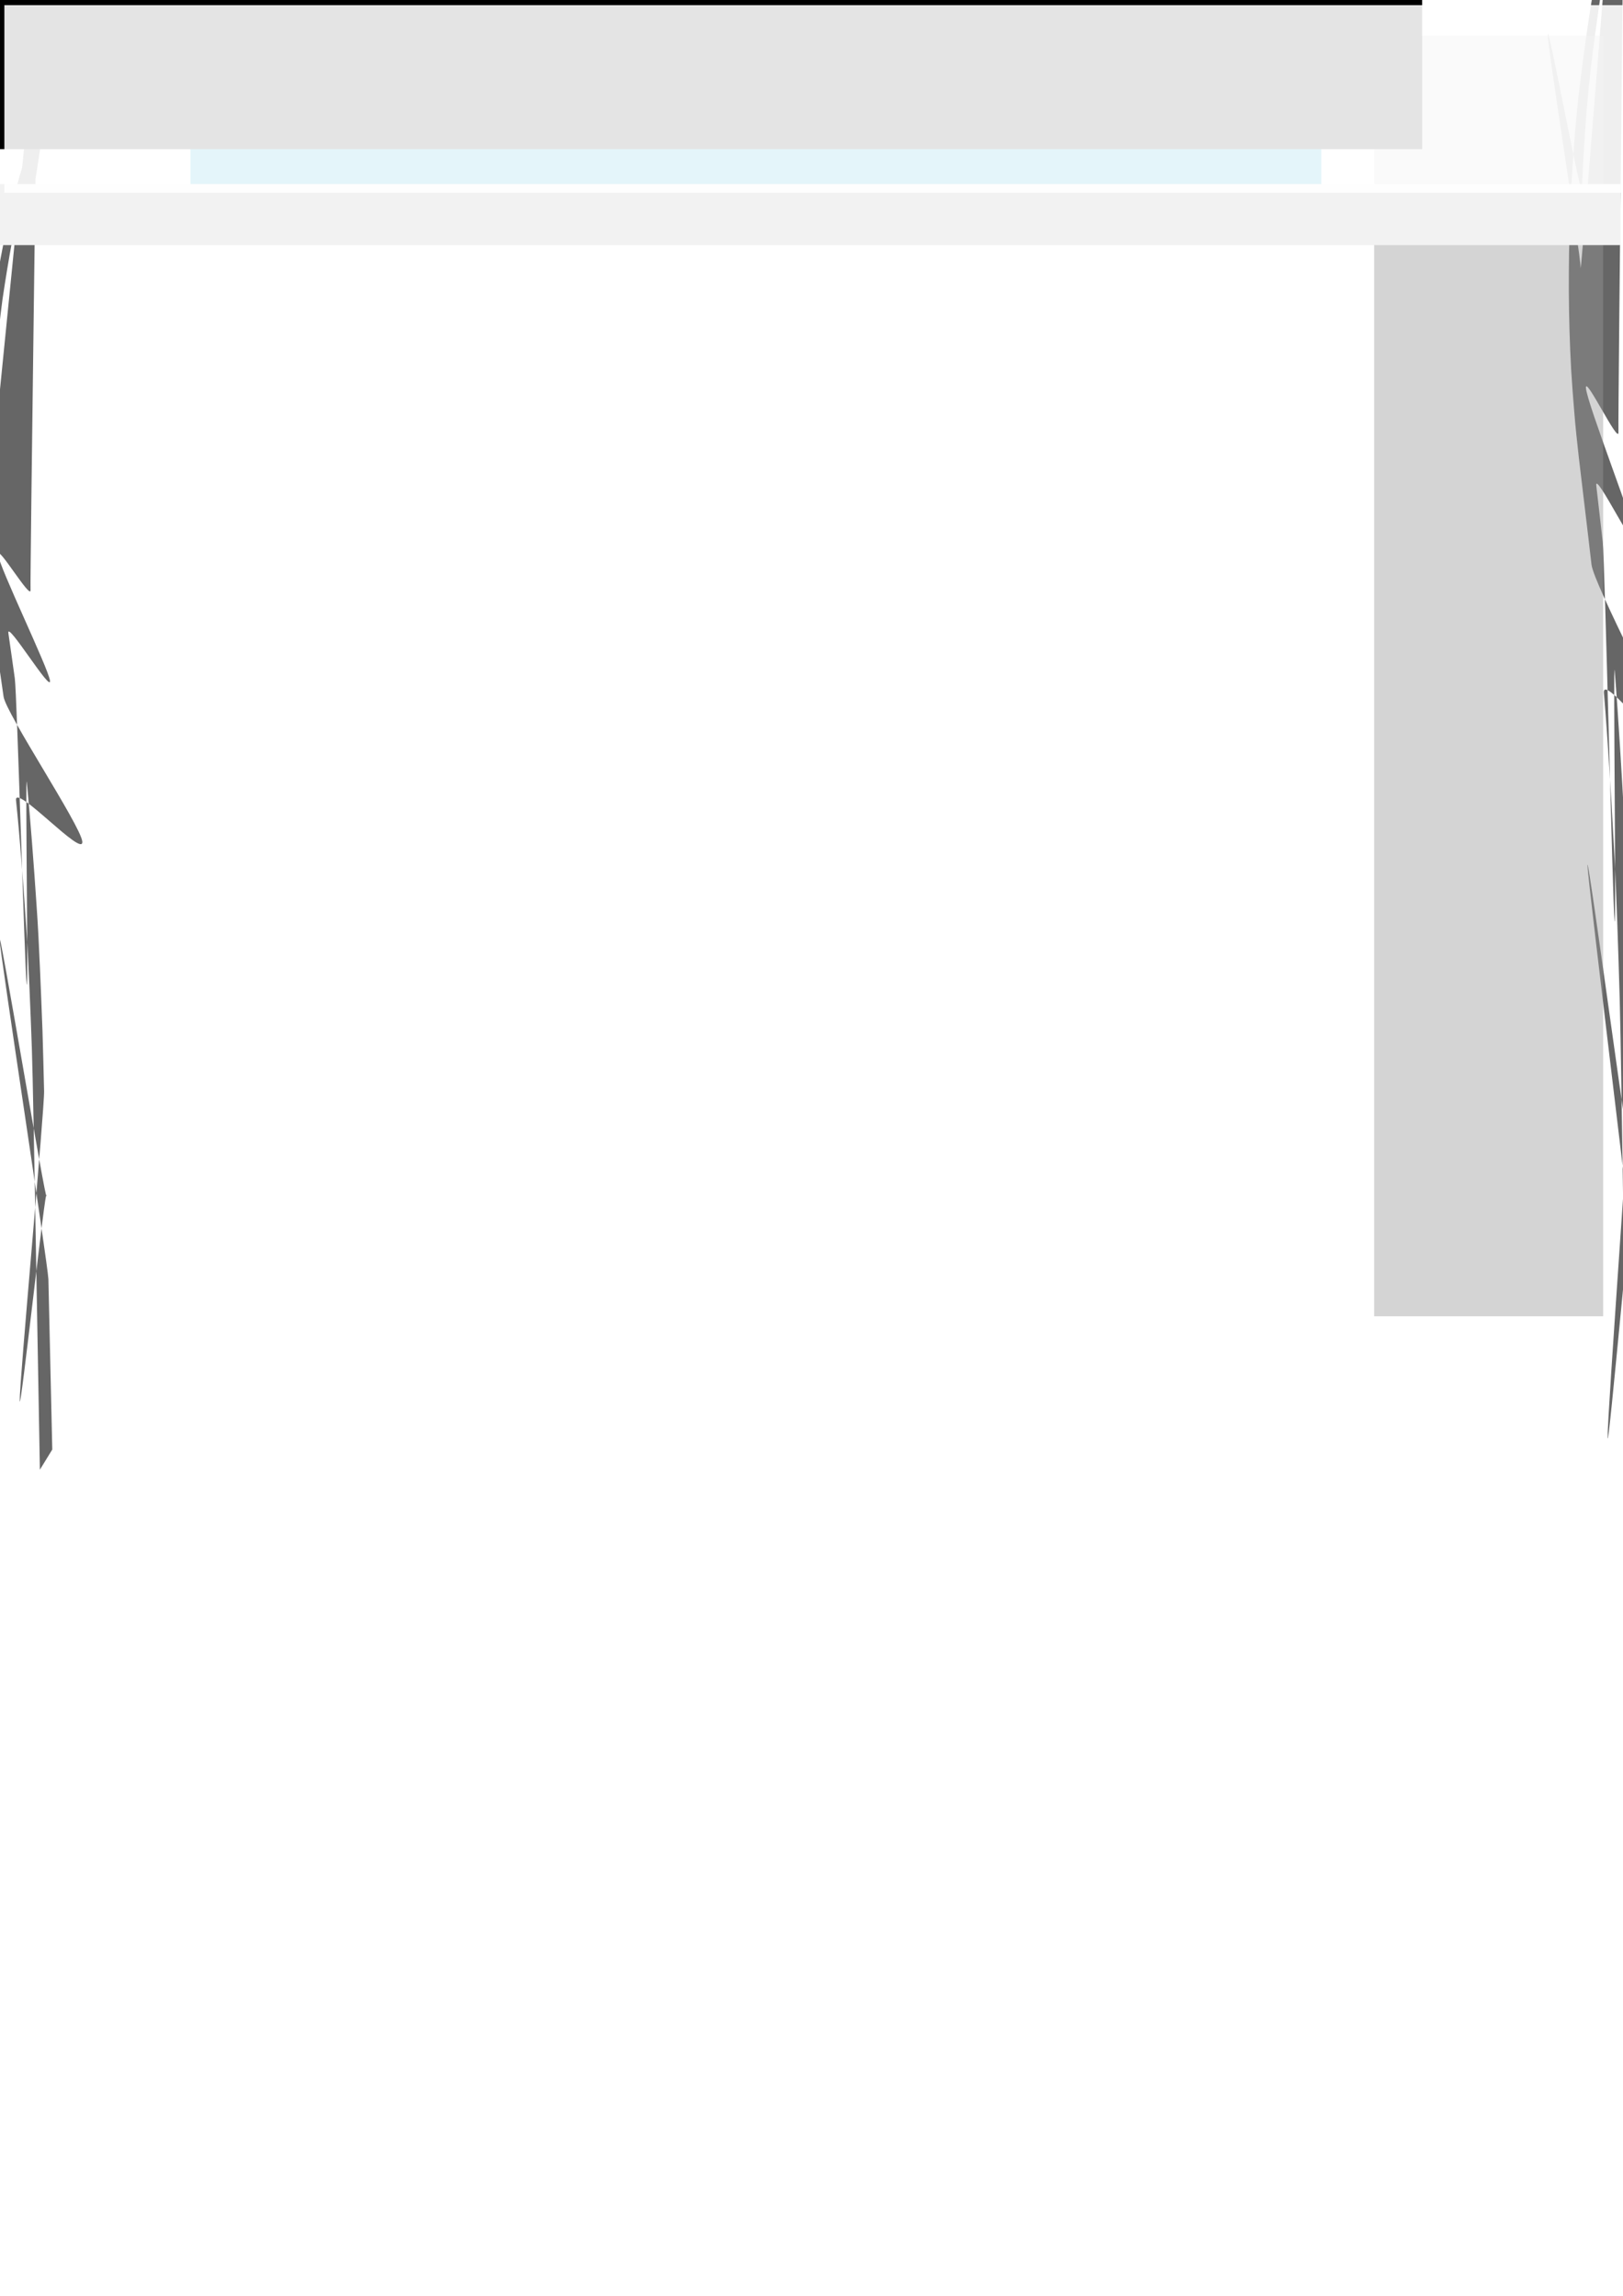 <?xml version="1.0" encoding="UTF-8" standalone="no"?>
<!-- Created with Inkscape (http://www.inkscape.org/) -->

<svg
   xmlns:dc="http://purl.org/dc/elements/1.1/"
   xmlns:cc="http://creativecommons.org/ns#"
   xmlns:rdf="http://www.w3.org/1999/02/22-rdf-syntax-ns#"
   xmlns:svg="http://www.w3.org/2000/svg"
   xmlns="http://www.w3.org/2000/svg"
   xmlns:xlink="http://www.w3.org/1999/xlink"
   xmlns:sodipodi="http://sodipodi.sourceforge.net/DTD/sodipodi-0.dtd"
   xmlns:inkscape="http://www.inkscape.org/namespaces/inkscape"
   width="744.094"
   height="1052.362"
   id="svg2"
   version="1.1"
   inkscape:version="0.47+devel r9302"
   sodipodi:docname="2010apr10-2009Aug11ThrLayout08-renewed00d.svg"
   inkscape:output_extension="org.inkscape.output.svg.inkscape">
  <defs
     id="defs4">
    <linearGradient
       inkscape:collect="always"
       id="linearGradient3808">
      <stop
         style="stop-color:#000000;stop-opacity:1;"
         offset="0"
         id="stop3810" />
      <stop
         style="stop-color:#000000;stop-opacity:0;"
         offset="1"
         id="stop3812" />
    </linearGradient>
    <marker
       inkscape:stockid="CurveOut"
       orient="auto"
       refY="0.0"
       refX="0.0"
       id="CurveOut"
       style="overflow:visible">
      <path
         id="path4086"
         d="M -5.413,-5.046 C -2.653,-5.046 -0.413,-2.806 -0.413,-0.046 C -0.413,2.714 -2.653,4.954 -5.413,4.954"
         style="fill:none;fill-rule:evenodd;stroke:#000000;stroke-width:1.0pt;marker-start:none;marker-end:none"
         transform="scale(0.6)" />
    </marker>
    <marker
       inkscape:stockid="Scissors"
       orient="auto"
       refY="0.0"
       refX="0.0"
       id="Scissors"
       style="overflow:visible">
      <path
         id="schere"
         style="marker-start:none"
         d="M 9.09,-3.606 C 8.12,-4.777 6.37,-4.736 5.062,-4.233 L -3.15,-1.155 C -5.538,-2.462 -7.898,-2.087 -7.898,-2.724 C -7.898,-3.221 -7.442,-3.112 -7.51,-4.407 C -7.576,-5.65 -8.874,-6.57 -10.1,-6.488 C -11.328,-6.496 -12.6,-5.555 -12.611,-4.258 C -12.702,-2.952 -11.604,-1.739 -10.304,-1.653 C -8.782,-1.427 -6.086,-2.349 -4.821,-0.082 C -5.763,1.656 -7.435,1.661 -8.947,1.574 C -10.201,1.501 -11.709,1.861 -12.307,3.095 C -12.886,4.277 -12.318,5.959 -10.99,6.321 C -9.65,6.813 -7.81,6.191 -7.491,4.65 C -7.245,3.462 -8.086,2.904 -7.764,2.473 C -7.52,2.148 -5.973,2.336 -3.216,1.098 L 5.676,4.233 C 6.8,4.547 8.173,4.536 9.168,3.431 L -0.052,-0.054 L 9.09,-3.606 z M -9.218,-5.507 C -7.923,-4.784 -8.029,-2.823 -9.374,-2.443 C -10.591,-2.02 -12.145,-3.202 -11.758,-4.521 C -11.53,-5.603 -10.104,-6.001 -9.218,-5.507 z M -9.162,2.511 C -7.811,3.01 -8.04,5.295 -9.414,5.602 C -10.325,5.919 -11.627,5.464 -11.72,4.39 C -11.897,3.085 -10.363,1.906 -9.162,2.511 z " />
    </marker>
    <marker
       style="overflow:visible"
       inkscape:stockid="InfiniteLineStart"
       id="InfiniteLineStart"
       refX="0"
       refY="0"
       orient="auto">
      <g
         id="g4143"
         transform="translate(-13,0)">
        <circle
           d="M 3.8,0 C 3.8,0.442 3.442,0.8 3,0.8 2.558,0.8 2.2,0.442 2.2,0 c 0,-0.442 0.358,-0.8 0.8,-0.8 0.442,0 0.8,0.358 0.8,0.8 z"
           id="circle4145"
           r="0.8"
           cy="0"
           cx="3" />
        <circle
           d="M 7.3,0 C 7.3,0.442 6.942,0.8 6.5,0.8 6.058,0.8 5.7,0.442 5.7,0 c 0,-0.442 0.358,-0.8 0.8,-0.8 0.442,0 0.8,0.358 0.8,0.8 z"
           id="circle4147"
           r="0.8"
           cy="0"
           cx="6.5" />
        <circle
           d="M 10.8,0 C 10.8,0.442 10.442,0.8 10,0.8 9.558,0.8 9.2,0.442 9.2,0 c 0,-0.442 0.358,-0.8 0.8,-0.8 0.442,0 0.8,0.358 0.8,0.8 z"
           id="circle4149"
           r="0.8"
           cy="0"
           cx="10" />
      </g>
    </marker>
    <marker
       inkscape:stockid="Torso"
       orient="auto"
       refY="0.0"
       refX="0.0"
       id="Torso"
       style="overflow:visible">
      <g
         id="g4111"
         transform="scale(0.7)">
        <path
           id="path4113"
           d="M -4.779,-3.24 C -2.429,-2.874 0.521,-1.302 0.258,0.388 C -0.005,2.078 -2.213,2.618 -4.563,2.252 C -6.913,1.886 -8.521,0.752 -8.258,-0.938 C -7.995,-2.628 -7.13,-3.605 -4.779,-3.24 z "
           style="fill:none;fill-opacity:0.75;fill-rule:evenodd;stroke:#000000;stroke-width:1.25;marker-start:none;marker-mid:none;marker-end:none" />
        <path
           id="path4115"
           d="M 4.46,0.089 C -2.556,-4.378 5.225,-3.906 -0.848,-8.72"
           style="fill:none;fill-opacity:0.75;fill-rule:evenodd;stroke:#000000;stroke-width:1pt;marker-end:none" />
        <path
           id="path4117"
           d="M 4.93,0.058 C -1.387,1.749 1.803,5.478 -4.945,7.546"
           style="fill:none;fill-opacity:0.75;fill-rule:evenodd;stroke:#000000;stroke-width:1pt;marker-start:none;marker-end:none" />
        <rect
           id="rect4119"
           transform="matrix(0.528,-0.85,0.888,0.46,0,0)"
           y="-1.741"
           x="-10.392"
           height="2.761"
           width="2.637"
           style="fill-rule:evenodd;stroke-width:1pt;marker-end:none" />
        <rect
           id="rect4121"
           transform="matrix(0.671,-0.741,0.791,0.612,0,0)"
           y="-7.963"
           x="4.959"
           height="2.861"
           width="2.733"
           style="fill-rule:evenodd;stroke-width:1pt;marker-end:none" />
        <path
           id="path4123"
           transform="matrix(0,-1.11,1.11,0,25.966,19.716)"
           d="m 16.78,-28.685 c 0,0.335 -0.272,0.607 -0.607,0.607 -0.335,0 -0.607,-0.272 -0.607,-0.607 0,-0.335 0.272,-0.607 0.607,-0.607 0.335,0 0.607,0.272 0.607,0.607 z"
           sodipodi:ry="0.60731727"
           sodipodi:rx="0.60731727"
           sodipodi:cy="-28.685045"
           sodipodi:cx="16.172634"
           style="fill:#ff0000;fill-opacity:0.75;fill-rule:evenodd;stroke:#000000;stroke-width:1pt;marker-start:none;marker-end:none"
           sodipodi:type="arc" />
        <path
           id="path4125"
           transform="matrix(0,-1.11,1.11,0,26.825,16.991)"
           d="m 16.78,-28.685 c 0,0.335 -0.272,0.607 -0.607,0.607 -0.335,0 -0.607,-0.272 -0.607,-0.607 0,-0.335 0.272,-0.607 0.607,-0.607 0.335,0 0.607,0.272 0.607,0.607 z"
           sodipodi:ry="0.60731727"
           sodipodi:rx="0.60731727"
           sodipodi:cy="-28.685045"
           sodipodi:cx="16.172634"
           style="fill:#ff0000;fill-opacity:0.75;fill-rule:evenodd;stroke:#000000;stroke-width:1pt;marker-start:none;marker-end:none"
           sodipodi:type="arc" />
      </g>
    </marker>
    <marker
       inkscape:stockid="RazorWire"
       id="RazorWire"
       refX="0"
       refY="0"
       orient="auto">
       style=&quot;overflow:visible&quot;&gt;
      <path
   id="path4131"
   transform="scale(0.8,0.8)"
   style="fill:#808080;fill-opacity:1;fill-rule:evenodd;stroke:#000000;stroke-width:0.1pt"
   d="M 0.023,-0.74 L 0.023,0.697 L -7.759,3.01 L 10.679,3.01 L 3.491,0.697 L 3.491,-0.74 L 10.741,-2.896 L -7.727,-2.896 L 0.023,-0.74 z " />
</marker>
    <marker
       inkscape:stockid="Arrow1Mstart"
       orient="auto"
       refY="0.0"
       refX="0.0"
       id="Arrow1Mstart"
       style="overflow:visible">
      <path
         id="path3904"
         d="M 0.0,0.0 L 5.0,-5.0 L -12.5,0.0 L 5.0,5.0 L 0.0,0.0 z "
         style="fill-rule:evenodd;stroke:#000000;stroke-width:1.0pt;marker-start:none"
         transform="scale(0.4) translate(10,0)" />
    </marker>
    <marker
       inkscape:stockid="Arrow1Lstart"
       orient="auto"
       refY="0.0"
       refX="0.0"
       id="Arrow1Lstart"
       style="overflow:visible">
      <path
         id="path3898"
         d="M 0.0,0.0 L 5.0,-5.0 L -12.5,0.0 L 5.0,5.0 L 0.0,0.0 z "
         style="fill-rule:evenodd;stroke:#000000;stroke-width:1.0pt;marker-start:none"
         transform="scale(0.8) translate(12.5,0)" />
    </marker>
    <inkscape:perspective
       sodipodi:type="inkscape:persp3d"
       inkscape:vp_x="0 : 526.18109 : 1"
       inkscape:vp_y="0 : 1000 : 0"
       inkscape:vp_z="744.09448 : 526.18109 : 1"
       inkscape:persp3d-origin="372.04724 : 350.78739 : 1"
       id="perspective10" />
    <inkscape:perspective
       id="perspective2826"
       inkscape:persp3d-origin="0.5 : 0.33333333 : 1"
       inkscape:vp_z="1 : 0.5 : 1"
       inkscape:vp_y="0 : 1000 : 0"
       inkscape:vp_x="0 : 0.5 : 1"
       sodipodi:type="inkscape:persp3d" />
    <inkscape:perspective
       id="perspective2887"
       inkscape:persp3d-origin="0.5 : 0.33333333 : 1"
       inkscape:vp_z="1 : 0.5 : 1"
       inkscape:vp_y="0 : 1000 : 0"
       inkscape:vp_x="0 : 0.5 : 1"
       sodipodi:type="inkscape:persp3d" />
    <inkscape:perspective
       id="perspective2954"
       inkscape:persp3d-origin="0.5 : 0.33333333 : 1"
       inkscape:vp_z="1 : 0.5 : 1"
       inkscape:vp_y="0 : 1000 : 0"
       inkscape:vp_x="0 : 0.5 : 1"
       sodipodi:type="inkscape:persp3d" />
    <inkscape:perspective
       id="perspective2954-3"
       inkscape:persp3d-origin="0.5 : 0.33333333 : 1"
       inkscape:vp_z="1 : 0.5 : 1"
       inkscape:vp_y="0 : 1000 : 0"
       inkscape:vp_x="0 : 0.5 : 1"
       sodipodi:type="inkscape:persp3d" />
    <inkscape:perspective
       id="perspective3048"
       inkscape:persp3d-origin="0.5 : 0.33333333 : 1"
       inkscape:vp_z="1 : 0.5 : 1"
       inkscape:vp_y="0 : 1000 : 0"
       inkscape:vp_x="0 : 0.5 : 1"
       sodipodi:type="inkscape:persp3d" />
    <filter
       inkscape:collect="always"
       id="filter3858"
       x="-0.117"
       width="1.235"
       y="-1.206"
       height="3.411">
      <feGaussianBlur
         inkscape:collect="always"
         stdDeviation="9.906"
         id="feGaussianBlur3860" />
    </filter>
    <radialGradient
       inkscape:collect="always"
       xlink:href="#linearGradient3808"
       id="radialGradient3816"
       cx="182.914"
       cy="-101.389"
       fx="182.914"
       fy="-101.389"
       r="133.344"
       gradientTransform="matrix(1,0,0,0.16,0,-85.148)"
       gradientUnits="userSpaceOnUse" />
    <radialGradient
       inkscape:collect="always"
       xlink:href="#linearGradient3808"
       id="radialGradient3818"
       gradientUnits="userSpaceOnUse"
       gradientTransform="matrix(1,0,0,0.16,0,-85.148)"
       cx="182.914"
       cy="-101.389"
       fx="182.914"
       fy="-101.389"
       r="133.344" />
    <radialGradient
       inkscape:collect="always"
       xlink:href="#linearGradient3808"
       id="radialGradient3820"
       gradientUnits="userSpaceOnUse"
       gradientTransform="matrix(1,0,0,0.16,0,-85.148)"
       cx="182.914"
       cy="-101.389"
       fx="182.914"
       fy="-101.389"
       r="133.344" />
    <radialGradient
       inkscape:collect="always"
       xlink:href="#linearGradient3808"
       id="radialGradient3822"
       gradientUnits="userSpaceOnUse"
       gradientTransform="matrix(1,0,0,0.16,0,-85.148)"
       cx="182.914"
       cy="-101.389"
       fx="182.914"
       fy="-101.389"
       r="133.344" />
    <filter
       id="filter3978"
       inkscape:label="filterOverlay_carnival"
       inkscape:menu="Overlays"
       inkscape:menu-tooltip="White splotches evocating carnaval masks"
       color-interpolation-filters="sRGB">
      <feGaussianBlur
         id="feGaussianBlur3980"
         stdDeviation="0.01"
         result="result8" />
      <feTurbulence
         id="feTurbulence3982"
         baseFrequency="0.025 0.028"
         numOctaves="5"
         type="turbulence"
         result="result7"
         seed="3" />
      <feColorMatrix
         id="feColorMatrix3984"
         values="1 0 0 0 0 0 1 0 0 0 0 0 1 0 0 0 0 0 6 -2.4 "
         result="result5" />
      <feComposite
         in2="result7"
         id="feComposite3986"
         operator="in"
         in="result8"
         result="result6" />
      <feDisplacementMap
         in2="result6"
         id="feDisplacementMap3988"
         result="result4"
         scale="40"
         yChannelSelector="A"
         xChannelSelector="R"
         in="result5" />
      <feFlood
         id="feFlood3990"
         flood-color="rgb(255,255,255)"
         flood-opacity="1"
         result="result10" />
      <feComposite
         in2="result4"
         id="feComposite3992"
         operator="in"
         result="result2" />
      <feComposite
         in2="result8"
         id="feComposite3994"
         operator="in"
         in="result2"
         result="result9" />
      <feBlend
         in2="result8"
         id="feBlend3996"
         mode="normal"
         result="result11" />
      <feBlend
         in2="result11"
         id="feBlend3998"
         mode="multiply" />
    </filter>
  </defs>
  <sodipodi:namedview
     id="base"
     pagecolor="#ffffff"
     bordercolor="#666666"
     borderopacity="1.0"
     inkscape:pageopacity="0.0"
     inkscape:pageshadow="2"
     inkscape:zoom="1"
     inkscape:cx="319.13962"
     inkscape:cy="866.49844"
     inkscape:document-units="px"
     inkscape:current-layer="layer1"
     showgrid="false"
     inkscape:window-width="1525"
     inkscape:window-height="1159"
     inkscape:window-x="153"
     inkscape:window-y="0"
     inkscape:window-maximized="0"
     inkscape:showpageshadow="false"
     showborder="false" />
  <g
     inkscape:label="Layer 1"
     inkscape:groupmode="layer"
     id="layer1"
     style="display:inline">
    <path
       sodipodi:nodetypes="cccccccccccsccccsscccccccccsccccccssssssssscccssssssssscsccccccccccccccccccccscccccccscccc"
       d="m 32.936,66.501 c 0.021,1.325 -44.291,-53.311 -44.174,-51.991 0.127,1.651 0.411,3.281 0.763,4.897 0.503,2.085 1.122,4.14 1.779,6.18 0.769,2.406 1.59,4.795 2.402,7.187 0.97,2.718 1.996,5.416 2.996,8.124 1.109,2.896 2.179,5.807 3.254,8.715 1.151,3.15 2.352,6.28 3.446,9.451 1.144,3.459 2.277,6.921 3.42,10.38 1.25,3.723 2.405,7.476 3.513,11.243 1.153,4.016 2.188,8.064 3.207,12.115 1.034,4.197 1.98,8.414 2.899,12.637 0.944,4.325 1.805,8.666 2.62,13.017 0.838,4.548 1.633,9.103 2.386,13.666 0.772,4.635 1.479,9.28 2.169,13.928 0.647,4.761 1.177,9.538 1.708,14.313 0.482,4.85 0.858,9.71 1.25,14.568 0.392,4.867 0.627,9.746 0.887,14.622 0.259,4.861 0.372,9.728 0.511,14.593 0.075,4.79 0.12,9.581 0.094,14.371 -0.019,4.767 -0.151,9.532 -0.308,14.297 -0.153,4.838 -0.435,9.671 -0.754,14.501 -0.384,5.195 -0.882,10.381 -1.417,15.563 -0.547,5.706 -1.341,11.381 -2.119,17.058 -0.898,6.272 -1.835,12.538 -2.773,18.804 -1.015,6.869 -2.039,13.737 -3.01,20.613 -1.044,7.509 -35.154,58.798 -36.076,66.323 -0.974,8.314 31.245,-27.136 30.375,-18.81 -0.959,9.19 -1.739,18.397 -2.477,27.606 -0.755,9.48 -1.425,18.966 -2.063,28.454 -0.685,9.573 -1.15,19.158 -1.579,28.745 -0.425,9.604 -0.792,19.209 -1.141,28.816 -0.29,9.221 -0.469,18.446 -0.657,27.669 -0.174,8.416 -0.34,16.833 -0.504,25.249 -0.145,7.668 -0.282,15.336 -0.419,23.003 -0.123,6.82 -0.245,13.64 -0.367,20.46 -0.109,6.054 -0.217,12.108 -0.326,18.162 -0.097,5.374 -0.193,10.748 -0.289,16.121 -0.086,4.77 -0.171,9.54 -0.257,14.31 -0.076,4.234 -0.152,8.468 -0.228,12.702 -0.068,3.758 -0.135,7.516 -0.202,11.275 -0.06,3.336 -0.12,6.672 -0.18,10.008 -0.053,2.961 -0.106,5.922 -0.159,8.883 -0.032,1.787 -0.064,3.574 -0.096,5.36 0,0 -5.68,-9.247 -5.68,-9.247 l 0,0 c 0.04,-1.773 0.081,-3.547 0.121,-5.32 0.067,-2.939 0.134,-5.877 0.201,-8.816 0.075,-3.311 0.151,-6.621 0.226,-9.932 0.085,-3.73 0.17,-7.459 0.255,-11.189 0.096,-4.202 0.191,-8.404 0.287,-12.606 0.108,-4.734 0.216,-9.468 0.323,-14.201 0.121,-5.333 0.243,-10.666 0.364,-15.999 0.137,-6.008 22.244,-149.808 22.381,-155.817 0.154,-6.769 -21.662,124.255 -21.508,117.487 0.173,-7.614 12.105,101.637 12.275,94.023 0.185,-8.37 -11.377,-133.607 -11.169,-141.977 0.229,-9.182 0.444,-18.365 0.733,-27.546 0.365,-9.595 0.733,-19.19 1.162,-28.782 0.432,-9.598 0.864,-19.196 1.558,-28.78 0.645,-9.49 1.309,-18.978 2.06,-28.46 0.739,-9.253 1.481,-18.506 2.392,-27.744 0.836,-8.377 -0.828,100.503 0.114,92.137 0.886,-7.573 4.392,-132.389 5.405,-139.946 0.941,-6.913 1.973,-13.812 2.944,-20.721 0.926,-6.301 -19.948,28 -19.054,21.695 0.754,-5.718 23.276,-52.043 23.803,-57.788 0.524,-5.208 -15.278,21.462 -14.913,16.241 C 5.626,265.554 2.061,15.004 2.208,10.151 2.377,5.392 22.62,214.449 22.641,209.686 c 0.03,-4.789 15.166,-81.447 15.101,-86.235 -0.13,-4.865 -15.434,62.138 -15.701,57.278 -0.25,-4.875 -0.486,-9.753 -0.886,-14.619 -0.383,-4.861 -0.765,-9.722 -1.253,-14.574 -0.532,-4.782 -1.06,-9.565 -1.719,-14.331 -0.693,-4.651 -1.403,-9.299 -2.176,-13.938 -0.764,-4.569 -1.548,-9.134 -2.399,-13.688 -0.826,-4.362 -1.7,-8.714 -2.642,-13.053 C 10.046,92.294 9.092,88.067 8.049,83.861 7.027,79.796 5.99,75.734 4.82,71.709 3.704,67.927 16.689,163.811 15.428,160.075 14.271,156.598 -1.018,53.464 -2.174,49.987 -3.282,46.801 -2.643,6.445 -3.806,3.279 -4.894,0.356 -7.813,34.634 -8.934,31.723 c -1.005,-2.724 -2.045,-5.435 -3.024,-8.169 -0.829,-2.422 -1.667,-4.841 -2.456,-7.276 -0.667,-2.064 -1.297,-4.142 -1.82,-6.248 -0.373,-1.645 -0.681,-3.302 -0.817,-4.986 -0.129,-1.319 -0.243,-2.638 -0.225,-3.965 0,0 50.212,65.422 50.212,65.422 z"
       id="path4002"
       style="fill:#666666;fill-opacity:1;fill-rule:nonzero;stroke:none;filter:url(#filter3978)"
       inkscape:export-ydpi="90"
       inkscape:export-xdpi="90"
       inkscape:connector-curvature="0"
       transform="matrix(-1,0,0,1.24,747.328,-137.259)" />
    <rect
       style="fill:#00a4d4;fill-opacity:1;fill-rule:nonzero;stroke:#ffffff;stroke-width:0.282;stroke-linejoin:bevel;stroke-opacity:1;filter:url(#filter3858)"
       id="rect2816-7"
       width="202.718"
       height="19.718"
       x="49.641"
       y="13.003"
       transform="matrix(2.561,0,0,2.362,-40.164,14.872)" />
    <rect
       y="16.362"
       x="630"
       height="587"
       width="105"
       id="rect3062"
       style="fill:#999999;fill-opacity:1;fill-rule:nonzero;stroke:none;opacity:0.415" />
    <path
       inkscape:export-xdpi="90"
       inkscape:export-ydpi="90"
       style="fill:#666666;fill-opacity:1;fill-rule:nonzero;stroke:none;filter:url(#filter3978)"
       id="path2816"
       d="m 32.936,66.501 c 0.021,1.325 -44.291,-53.311 -44.174,-51.991 0.127,1.651 0.411,3.281 0.763,4.897 0.503,2.085 1.122,4.14 1.779,6.18 0.769,2.406 1.59,4.795 2.402,7.187 0.97,2.718 1.996,5.416 2.996,8.124 1.109,2.896 2.179,5.807 3.254,8.715 1.151,3.15 2.352,6.28 3.446,9.451 1.144,3.459 2.277,6.921 3.42,10.38 1.25,3.723 2.405,7.476 3.513,11.243 1.153,4.016 2.188,8.064 3.207,12.115 1.034,4.197 1.98,8.414 2.899,12.637 0.944,4.325 1.805,8.666 2.62,13.017 0.838,4.548 1.633,9.103 2.386,13.666 0.772,4.635 1.479,9.28 2.169,13.928 0.647,4.761 1.177,9.538 1.708,14.313 0.482,4.85 0.858,9.71 1.25,14.568 0.392,4.867 0.627,9.746 0.887,14.622 0.259,4.861 0.372,9.728 0.511,14.593 0.075,4.79 0.12,9.581 0.094,14.371 -0.019,4.767 -0.151,9.532 -0.308,14.297 -0.153,4.838 -0.435,9.671 -0.754,14.501 -0.384,5.195 -0.882,10.381 -1.417,15.563 -0.547,5.706 -1.341,11.381 -2.119,17.058 -0.898,6.272 -1.835,12.538 -2.773,18.804 -1.015,6.869 -2.039,13.737 -3.01,20.613 -1.044,7.509 -35.154,58.798 -36.076,66.323 -0.974,8.314 31.245,-27.136 30.375,-18.81 -0.959,9.19 -1.739,18.397 -2.477,27.606 -0.755,9.48 -1.425,18.966 -2.063,28.454 -0.685,9.573 -1.15,19.158 -1.579,28.745 -0.425,9.604 -0.792,19.209 -1.141,28.816 -0.29,9.221 -0.469,18.446 -0.657,27.669 -0.174,8.416 -0.34,16.833 -0.504,25.249 -0.145,7.668 -0.282,15.336 -0.419,23.003 -0.123,6.82 -0.245,13.64 -0.367,20.46 -0.109,6.054 -0.217,12.108 -0.326,18.162 -0.097,5.374 -0.193,10.748 -0.289,16.121 -0.086,4.77 -0.171,9.54 -0.257,14.31 -0.076,4.234 -0.152,8.468 -0.228,12.702 -0.068,3.758 -0.135,7.516 -0.202,11.275 -0.06,3.336 -0.12,6.672 -0.18,10.008 -0.053,2.961 -0.106,5.922 -0.159,8.883 -0.032,1.787 -0.064,3.574 -0.096,5.36 0,0 -5.68,-9.247 -5.68,-9.247 l 0,0 c 0.04,-1.773 0.081,-3.547 0.121,-5.32 0.067,-2.939 0.134,-5.877 0.201,-8.816 0.075,-3.311 0.151,-6.621 0.226,-9.932 0.085,-3.73 0.17,-7.459 0.255,-11.189 0.096,-4.202 0.191,-8.404 0.287,-12.606 0.108,-4.734 0.216,-9.468 0.323,-14.201 0.121,-5.333 0.243,-10.666 0.364,-15.999 0.137,-6.008 22.244,-149.808 22.381,-155.817 0.154,-6.769 -21.662,124.255 -21.508,117.487 0.173,-7.614 12.105,101.637 12.275,94.023 0.185,-8.37 -11.377,-133.607 -11.169,-141.977 0.229,-9.182 0.444,-18.365 0.733,-27.546 0.365,-9.595 0.733,-19.19 1.162,-28.782 0.432,-9.598 0.864,-19.196 1.558,-28.78 0.645,-9.49 1.309,-18.978 2.06,-28.46 0.739,-9.253 1.481,-18.506 2.392,-27.744 0.836,-8.377 -0.828,100.503 0.114,92.137 0.886,-7.573 4.392,-132.389 5.405,-139.946 0.941,-6.913 1.973,-13.812 2.944,-20.721 0.926,-6.301 -19.948,28 -19.054,21.695 0.754,-5.718 23.276,-52.043 23.803,-57.788 0.524,-5.208 -15.278,21.462 -14.913,16.241 C 5.626,265.554 2.061,15.004 2.208,10.151 2.377,5.392 22.62,214.449 22.641,209.686 c 0.03,-4.789 15.166,-81.447 15.101,-86.235 -0.13,-4.865 -15.434,62.138 -15.701,57.278 -0.25,-4.875 -0.486,-9.753 -0.886,-14.619 -0.383,-4.861 -0.765,-9.722 -1.253,-14.574 -0.532,-4.782 -1.06,-9.565 -1.719,-14.331 -0.693,-4.651 -1.403,-9.299 -2.176,-13.938 -0.764,-4.569 -1.548,-9.134 -2.399,-13.688 -0.826,-4.362 -1.7,-8.714 -2.642,-13.053 C 10.046,92.294 9.092,88.067 8.049,83.861 7.027,79.796 5.99,75.734 4.82,71.709 3.704,67.927 16.689,163.811 15.428,160.075 14.271,156.598 -1.018,53.464 -2.174,49.987 -3.282,46.801 -2.643,6.445 -3.806,3.279 -4.894,0.356 -7.813,34.634 -8.934,31.723 c -1.005,-2.724 -2.045,-5.435 -3.024,-8.169 -0.829,-2.422 -1.667,-4.841 -2.456,-7.276 -0.667,-2.064 -1.297,-4.142 -1.82,-6.248 -0.373,-1.645 -0.681,-3.302 -0.817,-4.986 -0.129,-1.319 -0.243,-2.638 -0.225,-3.965 0,0 50.212,65.422 50.212,65.422 z"
       sodipodi:nodetypes="cccccccccccsccccsscccccccccsccccccssssssssscccssssssssscsccccccccccccccccccccscccccccscccc"
       inkscape:connector-curvature="0"
       transform="matrix(-1,0,0,1,19.328,0)" />
    <rect
       style="fill:#dde4ec;fill-opacity:1;fill-rule:nonzero;stroke:none"
       id="rect2958"
       width="713.19"
       height="108.333"
       x="22.068"
       y="-98.171"
       transform="matrix(1.069,0,0,0.983,-47.59,-20.975)" />
    <flowRoot
       xml:space="preserve"
       id="flowRoot3800"
       style="font-size:40px;font-style:normal;font-variant:normal;font-weight:normal;font-stretch:normal;fill:#000000;fill-opacity:1;stroke:url(#radialGradient3816);font-family:Sans;-inkscape-font-specification:ClearlyU PUA"
       transform="translate(-62,62)"><flowRegion
         id="flowRegion3802"
         style="stroke:url(#radialGradient3820)"><rect
           id="rect3804"
           width="667"
           height="141"
           x="47"
           y="-134.638"
           style="font-style:normal;font-variant:normal;font-weight:normal;font-stretch:normal;stroke:url(#radialGradient3818);font-family:Sans;-inkscape-font-specification:ClearlyU PUA" /></flowRegion><flowPara
         id="flowPara3806"
         style="font-size:48px;font-style:normal;font-variant:normal;font-weight:bold;font-stretch:normal;stroke:url(#radialGradient3822);font-family:Serto Jerusalem Outline;-inkscape-font-specification:Serto Jerusalem Outline Bold">andrespect</flowPara></flowRoot>    <rect
       style="opacity:0.415;fill:#7b715d;fill-opacity:1;stroke:none"
       id="rect4000"
       width="761"
       height="46"
       x="-22"
       y="-8.638"
       transform="matrix(1,0,0,0.174,0,-7.136)" />
  </g>
  <g
     inkscape:groupmode="layer"
     id="layer2"
     inkscape:label="Layer"
     style="display:inline">
    <rect
       style="fill:#f2f2f2;fill-opacity:1;fill-rule:nonzero;stroke:none"
       id="rect2840"
       width="743"
       height="28"
       x="-5.0182081e-14"
       y="84.362" />
    <rect
       style="opacity:0.893;fill:#ffffff;fill-opacity:1;fill-rule:nonzero;stroke:none;display:inline"
       id="rect2922-9"
       width="743"
       height="86"
       x="2"
       y="2.362" />
  </g>
</svg>

